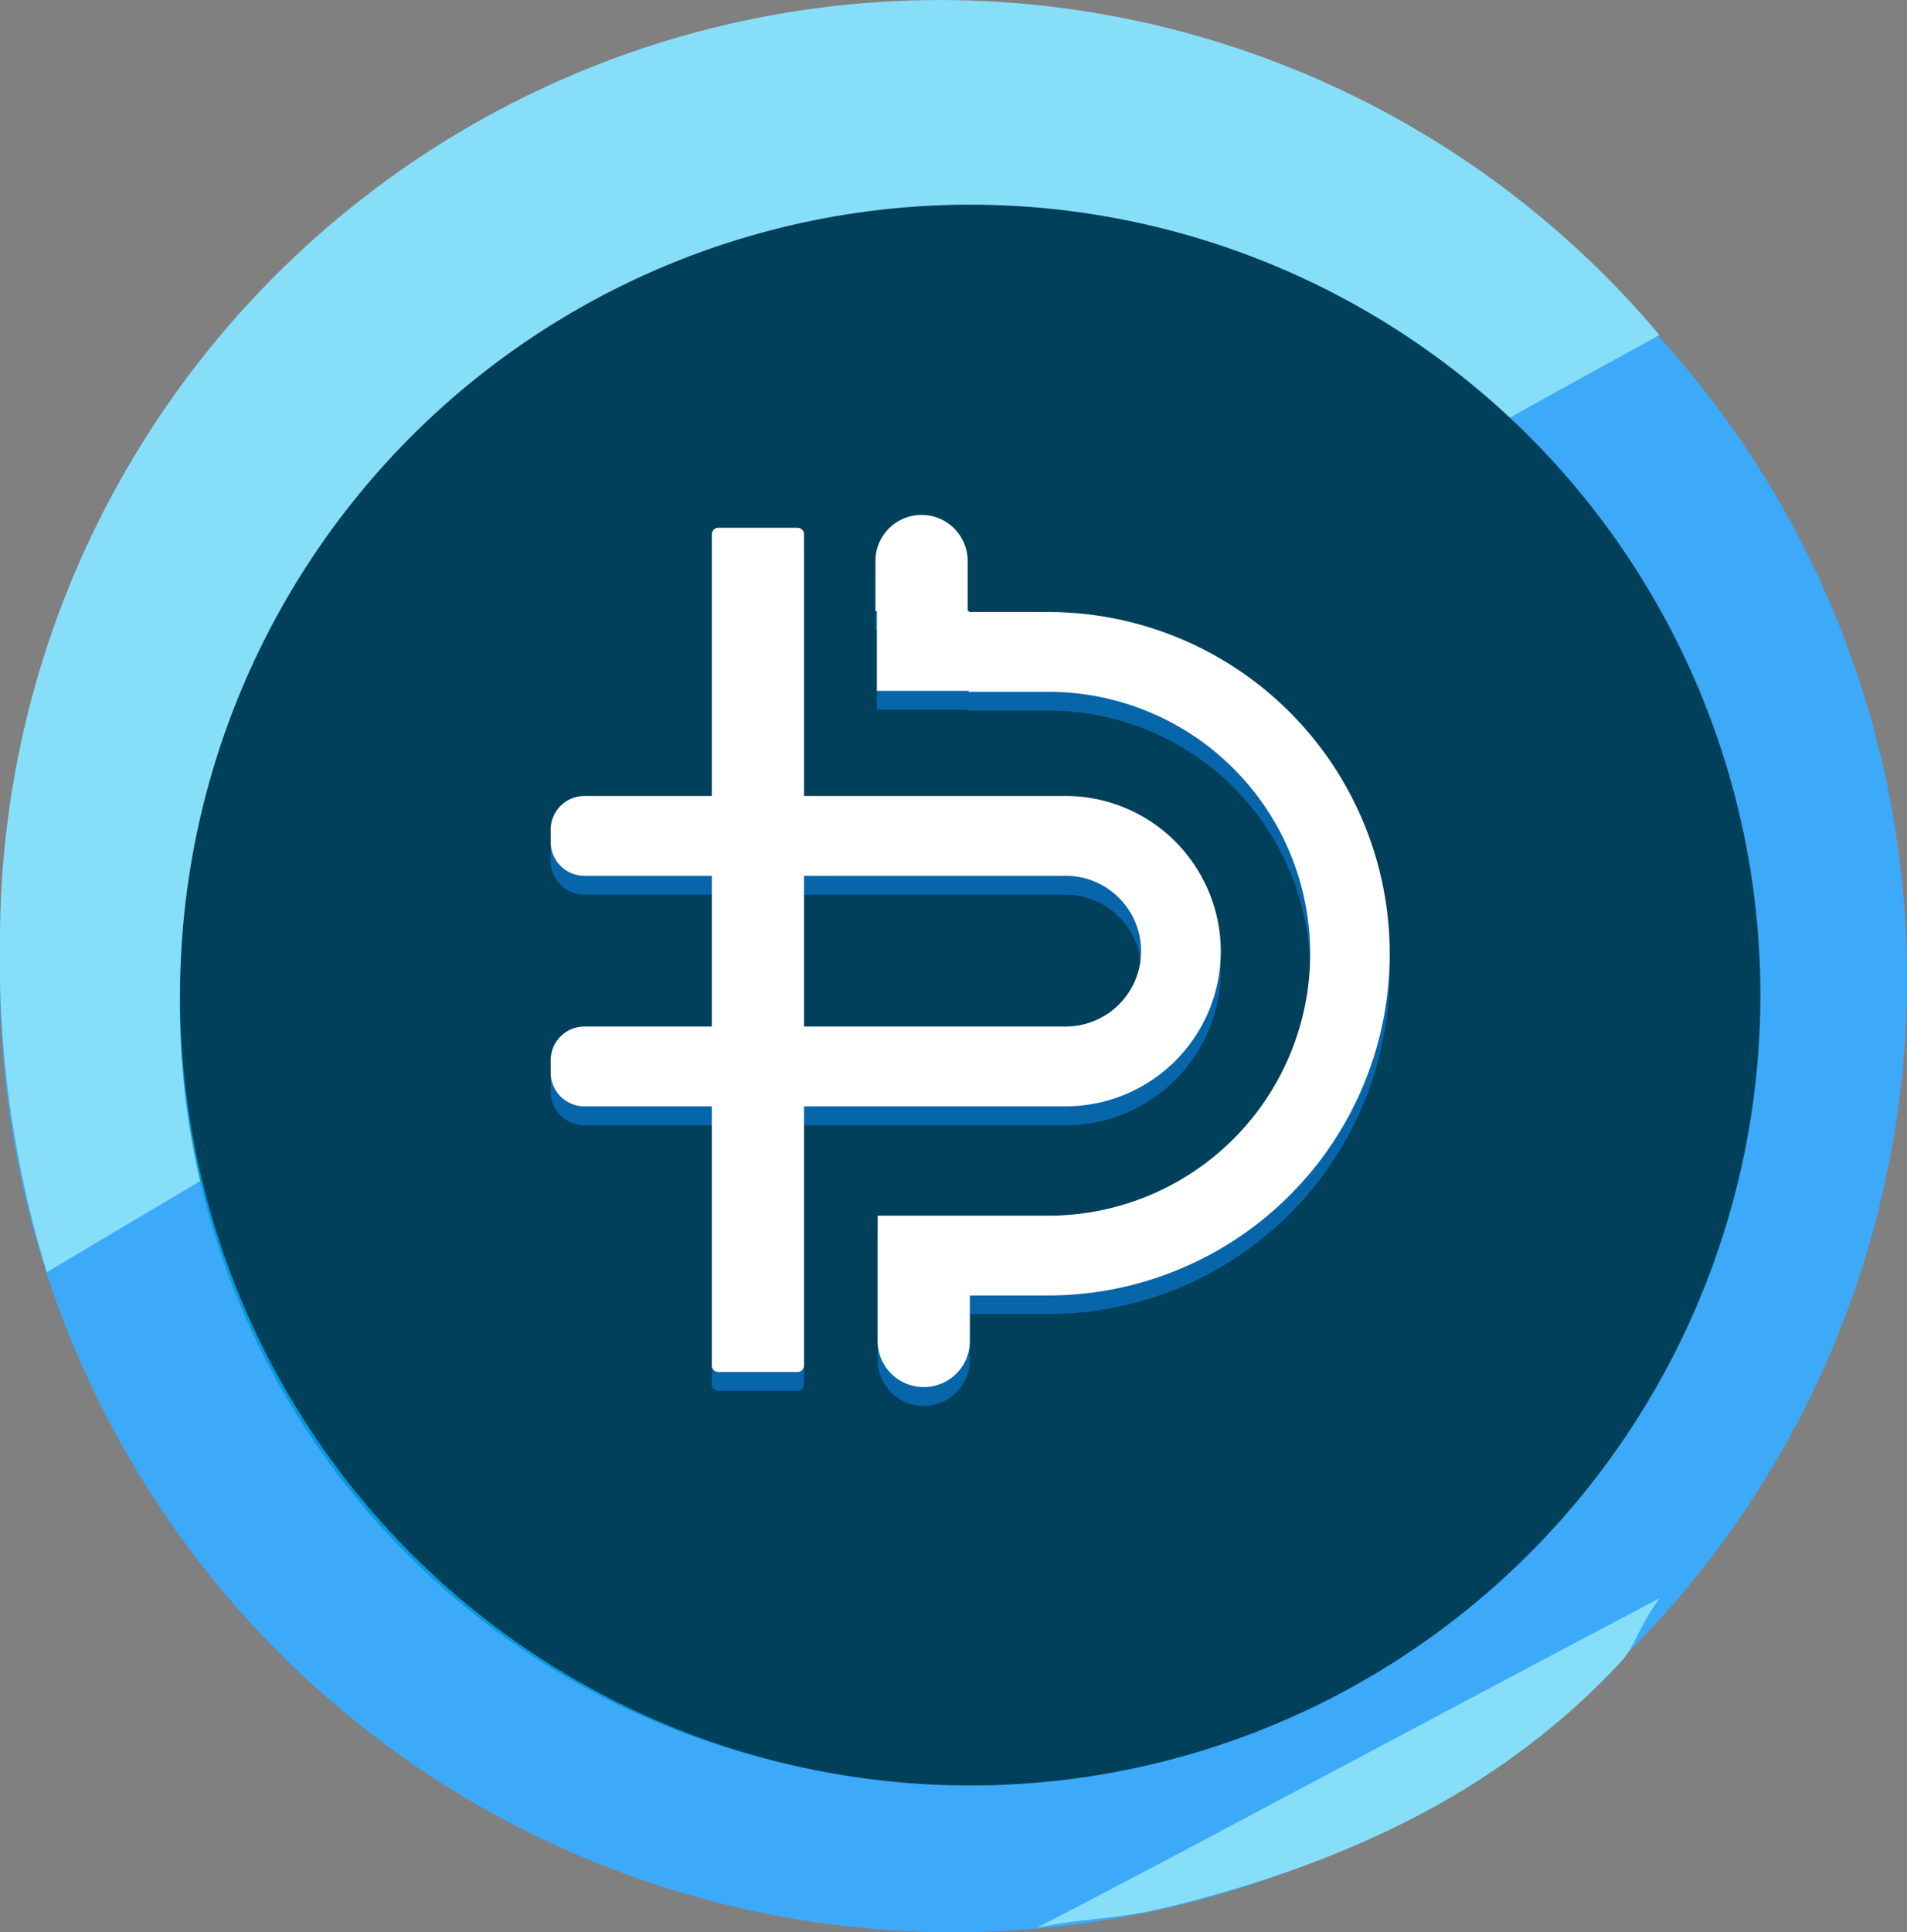 <svg xmlns="http://www.w3.org/2000/svg" width="51.815" height="52.484" viewBox="0 0 51.815 52.484"><rect x="0" y="0" width="51.815" height="52.484" fill="#808080" stroke="none"/><path d="M252.375,226.478a25.908,25.908,0,1,1-25.907-25.908A25.908,25.908,0,0,1,252.375,226.478Z" transform="translate(-200.56 -199.901)" fill="#3da9f9"/><path d="M245.651,209.673a25.543,25.543,0,0,0-45.091,16.443,28.806,28.806,0,0,0,1.273,9.01C216.239,226.573,230.945,217.7,245.651,209.673Z" transform="translate(-200.56 -200.57)" fill="#87def9"/><path d="M579.25,789.308c1.337-.28,2.087-.2,3.51-.549,5.127-1.254,9.169-3.287,12.3-6.622.463-.49.452-.885,1.094-1.776-4.469,2.357-8.928,4.739-13.392,7.107C581.592,788.086,580.419,788.692,579.25,789.308Z" transform="translate(-551.061 -736.95)" fill="#87def9"/><path d="M318.9,297.467a21.164,21.164,0,1,1-21.162-20.887A21.025,21.025,0,0,1,318.9,297.467Z" transform="translate(-271.688 -270.471)" fill="#009bda"/><path d="M333.739,312.27A21.469,21.469,0,1,1,312.27,290.8,21.469,21.469,0,0,1,333.739,312.27Z" transform="translate(-285.908 -285.24)" fill="#00405a"/><path d="M438.808,382.652h-2.15a.178.178,0,0,1-.178-.178V359.9a.178.178,0,0,1,.178-.178h2.15a.178.178,0,0,1,.178.178v22.577A.178.178,0,0,1,438.808,382.652Z" transform="translate(-417.139 -344.872)" fill="#0765aa"/><path d="M386.155,474.9a4.212,4.212,0,0,0-3.682-2.167H369.4a.917.917,0,0,0-.917.917v.334a.917.917,0,0,0,.917.917h13.077a2.047,2.047,0,0,1,0,4.094H369.4a.917.917,0,0,0-.917.917v.334a.917.917,0,0,0,.916.917h13.078a4.216,4.216,0,0,0,4.214-4.213h0A4.2,4.2,0,0,0,386.155,474.9Z" transform="translate(-353.521 -450.597)" fill="#0765aa"/><path d="M510.136,357.442h-2.152v-.026h-.039v-1.323a1.253,1.253,0,0,0-2.505,0v1.323h.039v2.167h2.492v.026h2.165a7.115,7.115,0,0,1,0,14.23H505.5v3.439a1.253,1.253,0,0,0,2.505,0V376h2.126a9.282,9.282,0,0,0,9.282-9.282h0A9.282,9.282,0,0,0,510.136,357.442Z" transform="translate(-481.653 -340.307)" fill="#0765aa"/><path d="M438.808,374.722h-2.15a.178.178,0,0,1-.178-.178V351.968a.178.178,0,0,1,.178-.178h2.15a.178.178,0,0,1,.178.178v22.577A.178.178,0,0,1,438.808,374.722Z" transform="translate(-417.139 -337.454)" fill="#fff"/><path d="M386.155,466.966a4.211,4.211,0,0,0-3.682-2.167H369.4a.917.917,0,0,0-.917.917v.334a.916.916,0,0,0,.917.917h13.077a2.047,2.047,0,0,1,0,4.094H369.4a.917.917,0,0,0-.917.917v.334a.917.917,0,0,0,.916.917h13.078a4.217,4.217,0,0,0,4.214-4.213h0A4.2,4.2,0,0,0,386.155,466.966Z" transform="translate(-353.521 -443.178)" fill="#fff"/><path d="M510.136,349.512h-2.152v-.026h-.039v-1.323a1.253,1.253,0,1,0-2.505,0v1.323h.039v2.167h2.492v.026h2.165a7.115,7.115,0,0,1,0,14.23H505.5v3.439a1.253,1.253,0,0,0,2.505,0v-1.272h2.126a9.282,9.282,0,0,0,9.282-9.282h0A9.282,9.282,0,0,0,510.136,349.512Z" transform="translate(-481.653 -332.888)" fill="#fff"/></svg>